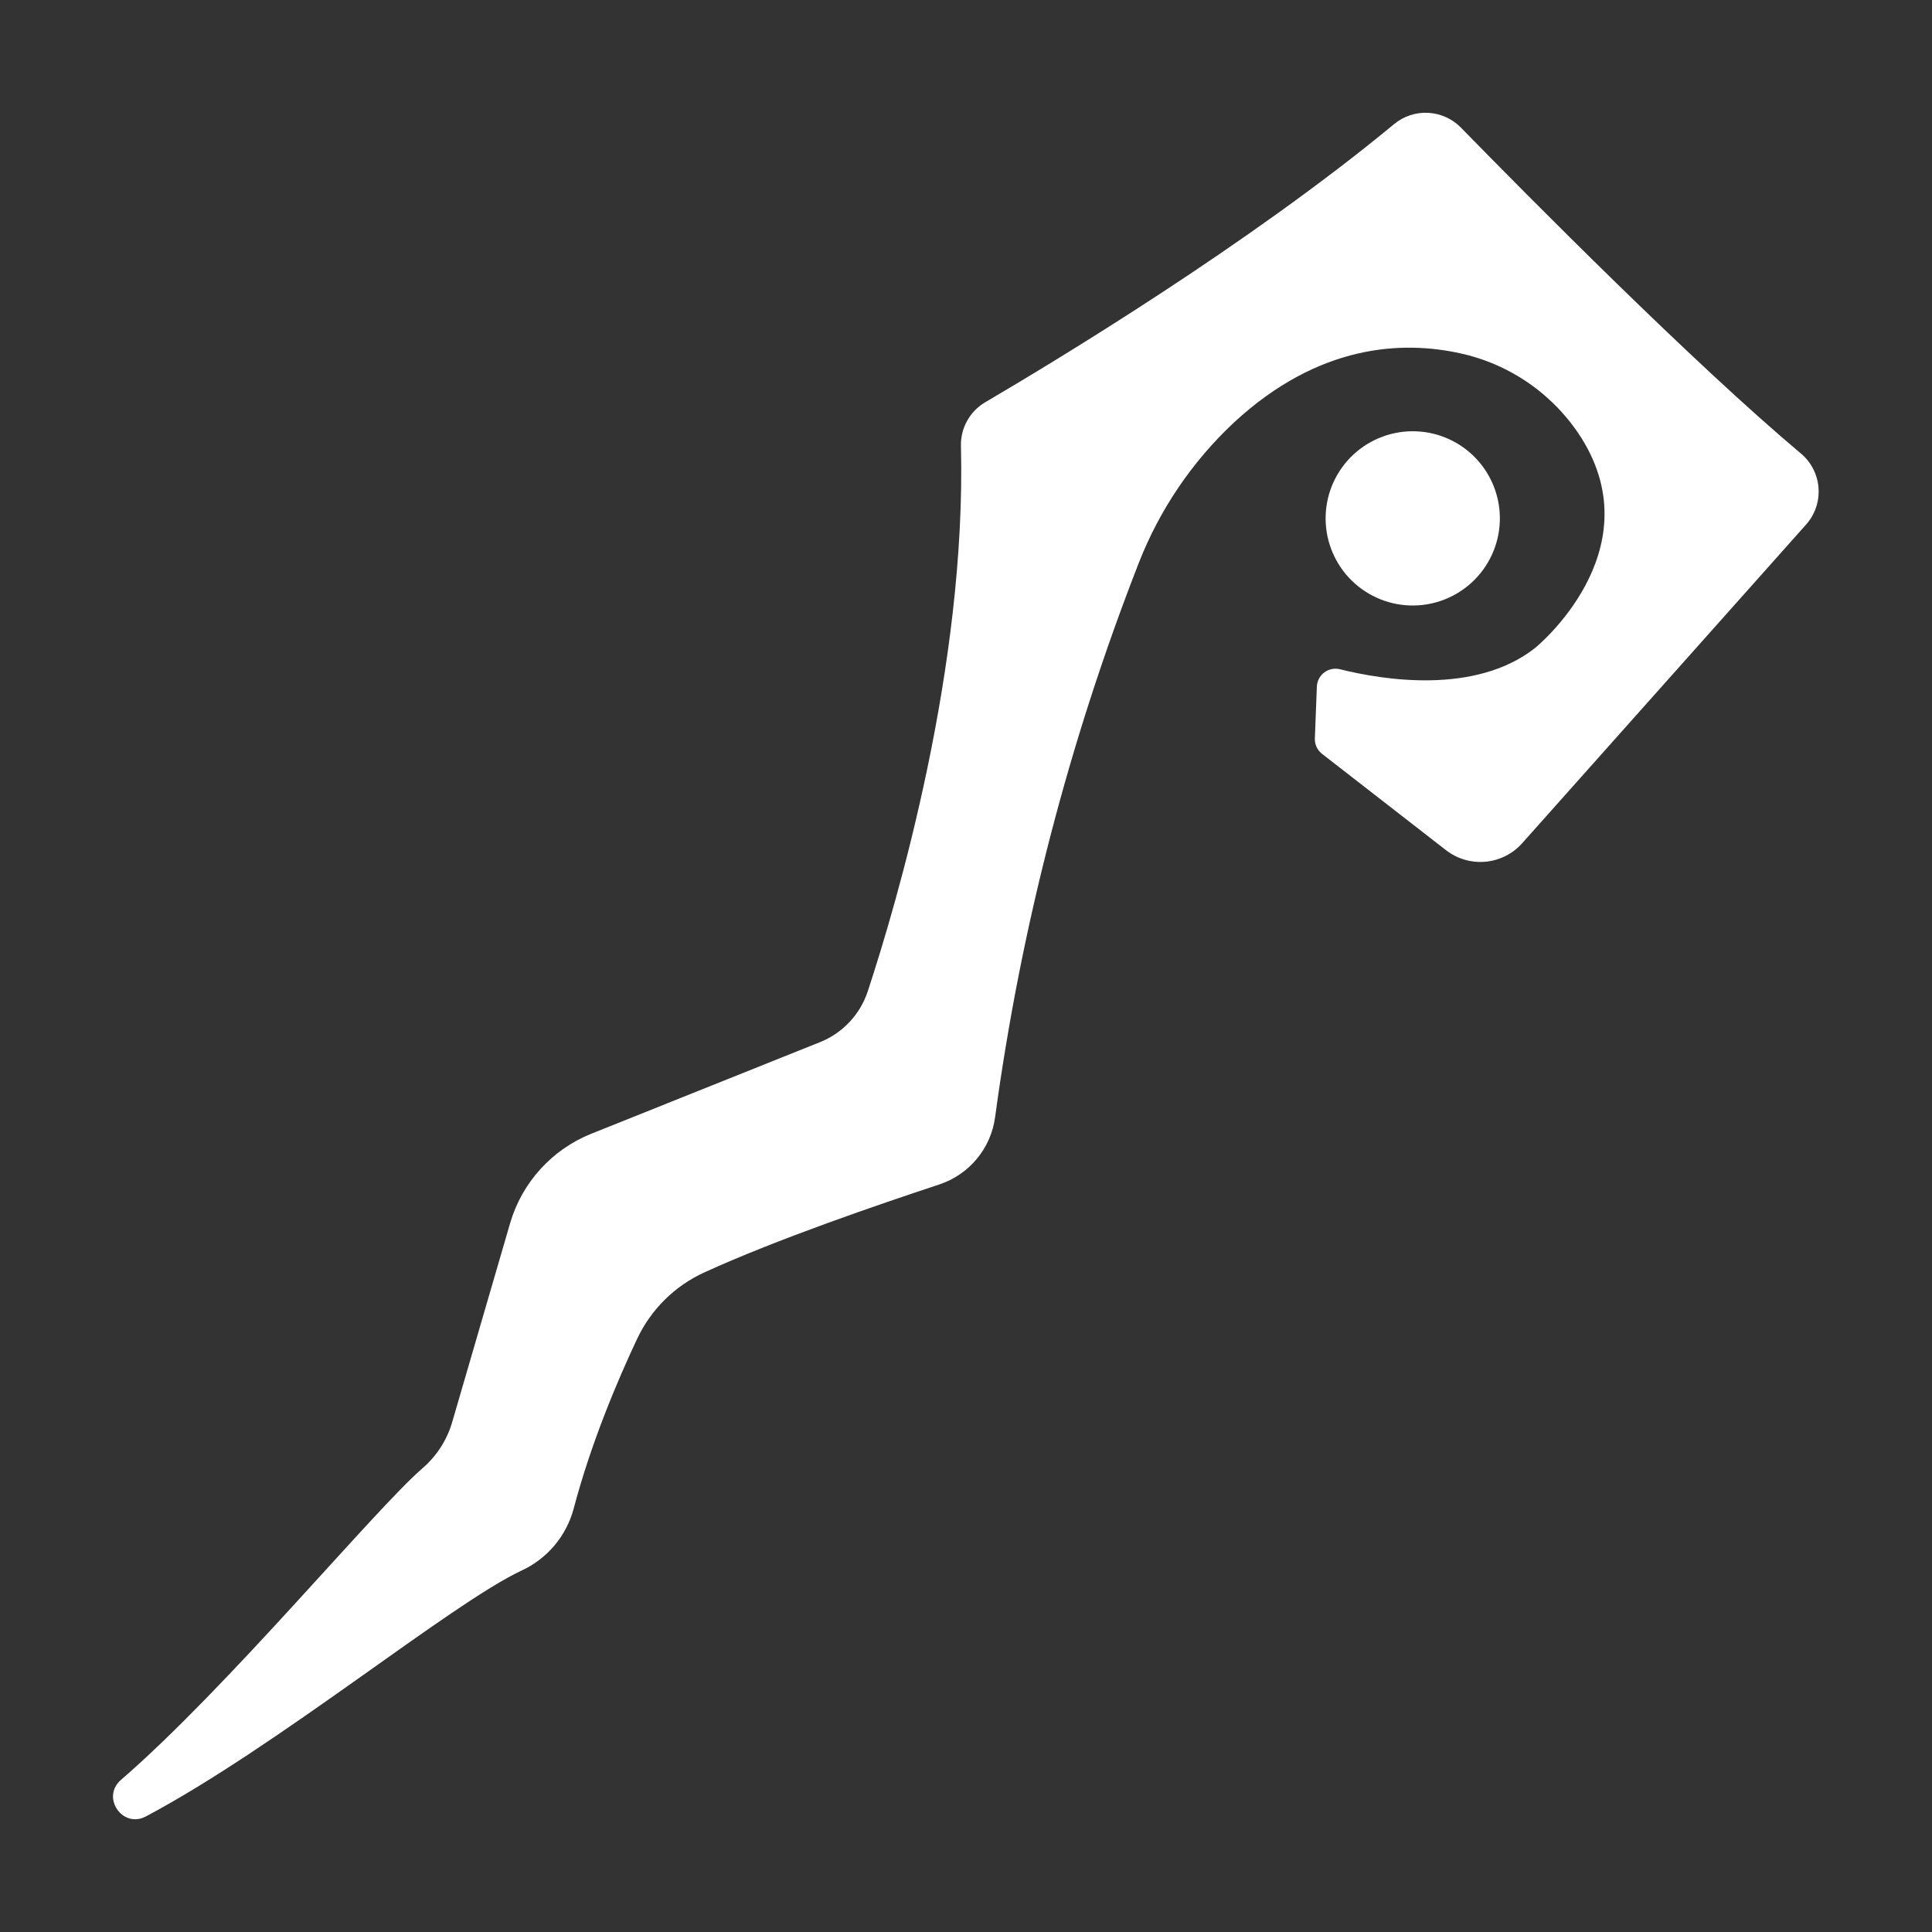 <?xml version="1.0" encoding="UTF-8"?>
<svg width="1200pt" height="1200pt" version="1.1" viewBox="0 0 1200 1200" xmlns="http://www.w3.org/2000/svg">
 <rect x="0" y="0" width="1200" height="1200" fill="#333333" stroke="none"/>
 <g fill="#fff">
  <path d="m1118.6 281.72c-67.289-56.555-168.54-158.79-211.15-202.41-5.383-5.527-12.652-8.824-20.359-9.234-7.703-0.41-15.281 2.102-21.219 7.031-90.609 75-211.2 147.66-253.92 172.73-4.719 2.773-8.609 6.758-11.262 11.543-2.656 4.789-3.977 10.195-3.832 15.668 3.398 137.16-39.68 283.41-57.867 338.65-4.742 14.414-15.625 25.992-29.719 31.617l-142.03 56.883c-24.449 9.809-43.039 30.305-50.414 55.594l-35.977 123.56c-3.25 11.098-9.641 21.02-18.398 28.57-29.977 25.945-120.7 135.94-187.34 193.62-12.469 10.781 1.008 30.469 15.562 22.641 82.219-43.688 189.38-132.16 233.32-152.7 15.945-7.379 27.785-21.461 32.32-38.438 10.922-41.391 27.68-80.578 39.422-105.47 8.598-18.27 23.395-32.895 41.766-41.273 45.023-20.578 108.35-42.188 145.69-54.539 9.16-2.984 17.293-8.492 23.465-15.895 6.168-7.402 10.125-16.395 11.41-25.941 15.984-117.85 45.93-233.38 89.203-344.16 12.934-33.141 33.125-62.961 59.086-87.281 53.156-49.219 105.28-50.789 140.39-43.078 31.234 6.742 58.457 25.742 75.562 52.734 44.414 71.039-28.875 130.36-28.875 130.36-37.289 29.297-94.875 19.734-121.1 13.195-3.398-0.859-7.004-0.133-9.805 1.973-2.801 2.109-4.496 5.375-4.609 8.879l-1.242 32.109c-0.141 3.731 1.527 7.301 4.477 9.586l76.969 59.812c6.965 5.41 15.727 7.977 24.512 7.176 8.781-0.801 16.938-4.906 22.809-11.488l176.39-197.98c5.516-6.227 8.285-14.418 7.676-22.715s-4.543-15.992-10.91-21.348z"/>
  <path d="m875.39 376.05c14.336 0.555 28.309-4.609 38.84-14.352s16.766-23.27 17.324-37.609c0.562-14.336-4.594-28.309-14.332-38.848-9.738-10.535-23.262-16.773-37.598-17.344-14.336-0.566-28.312 4.578-38.855 14.312s-16.789 23.254-17.363 37.59c-0.578 14.355 4.578 28.352 14.328 38.902 9.754 10.551 23.301 16.793 37.656 17.348z"/>
 </g>
</svg>
